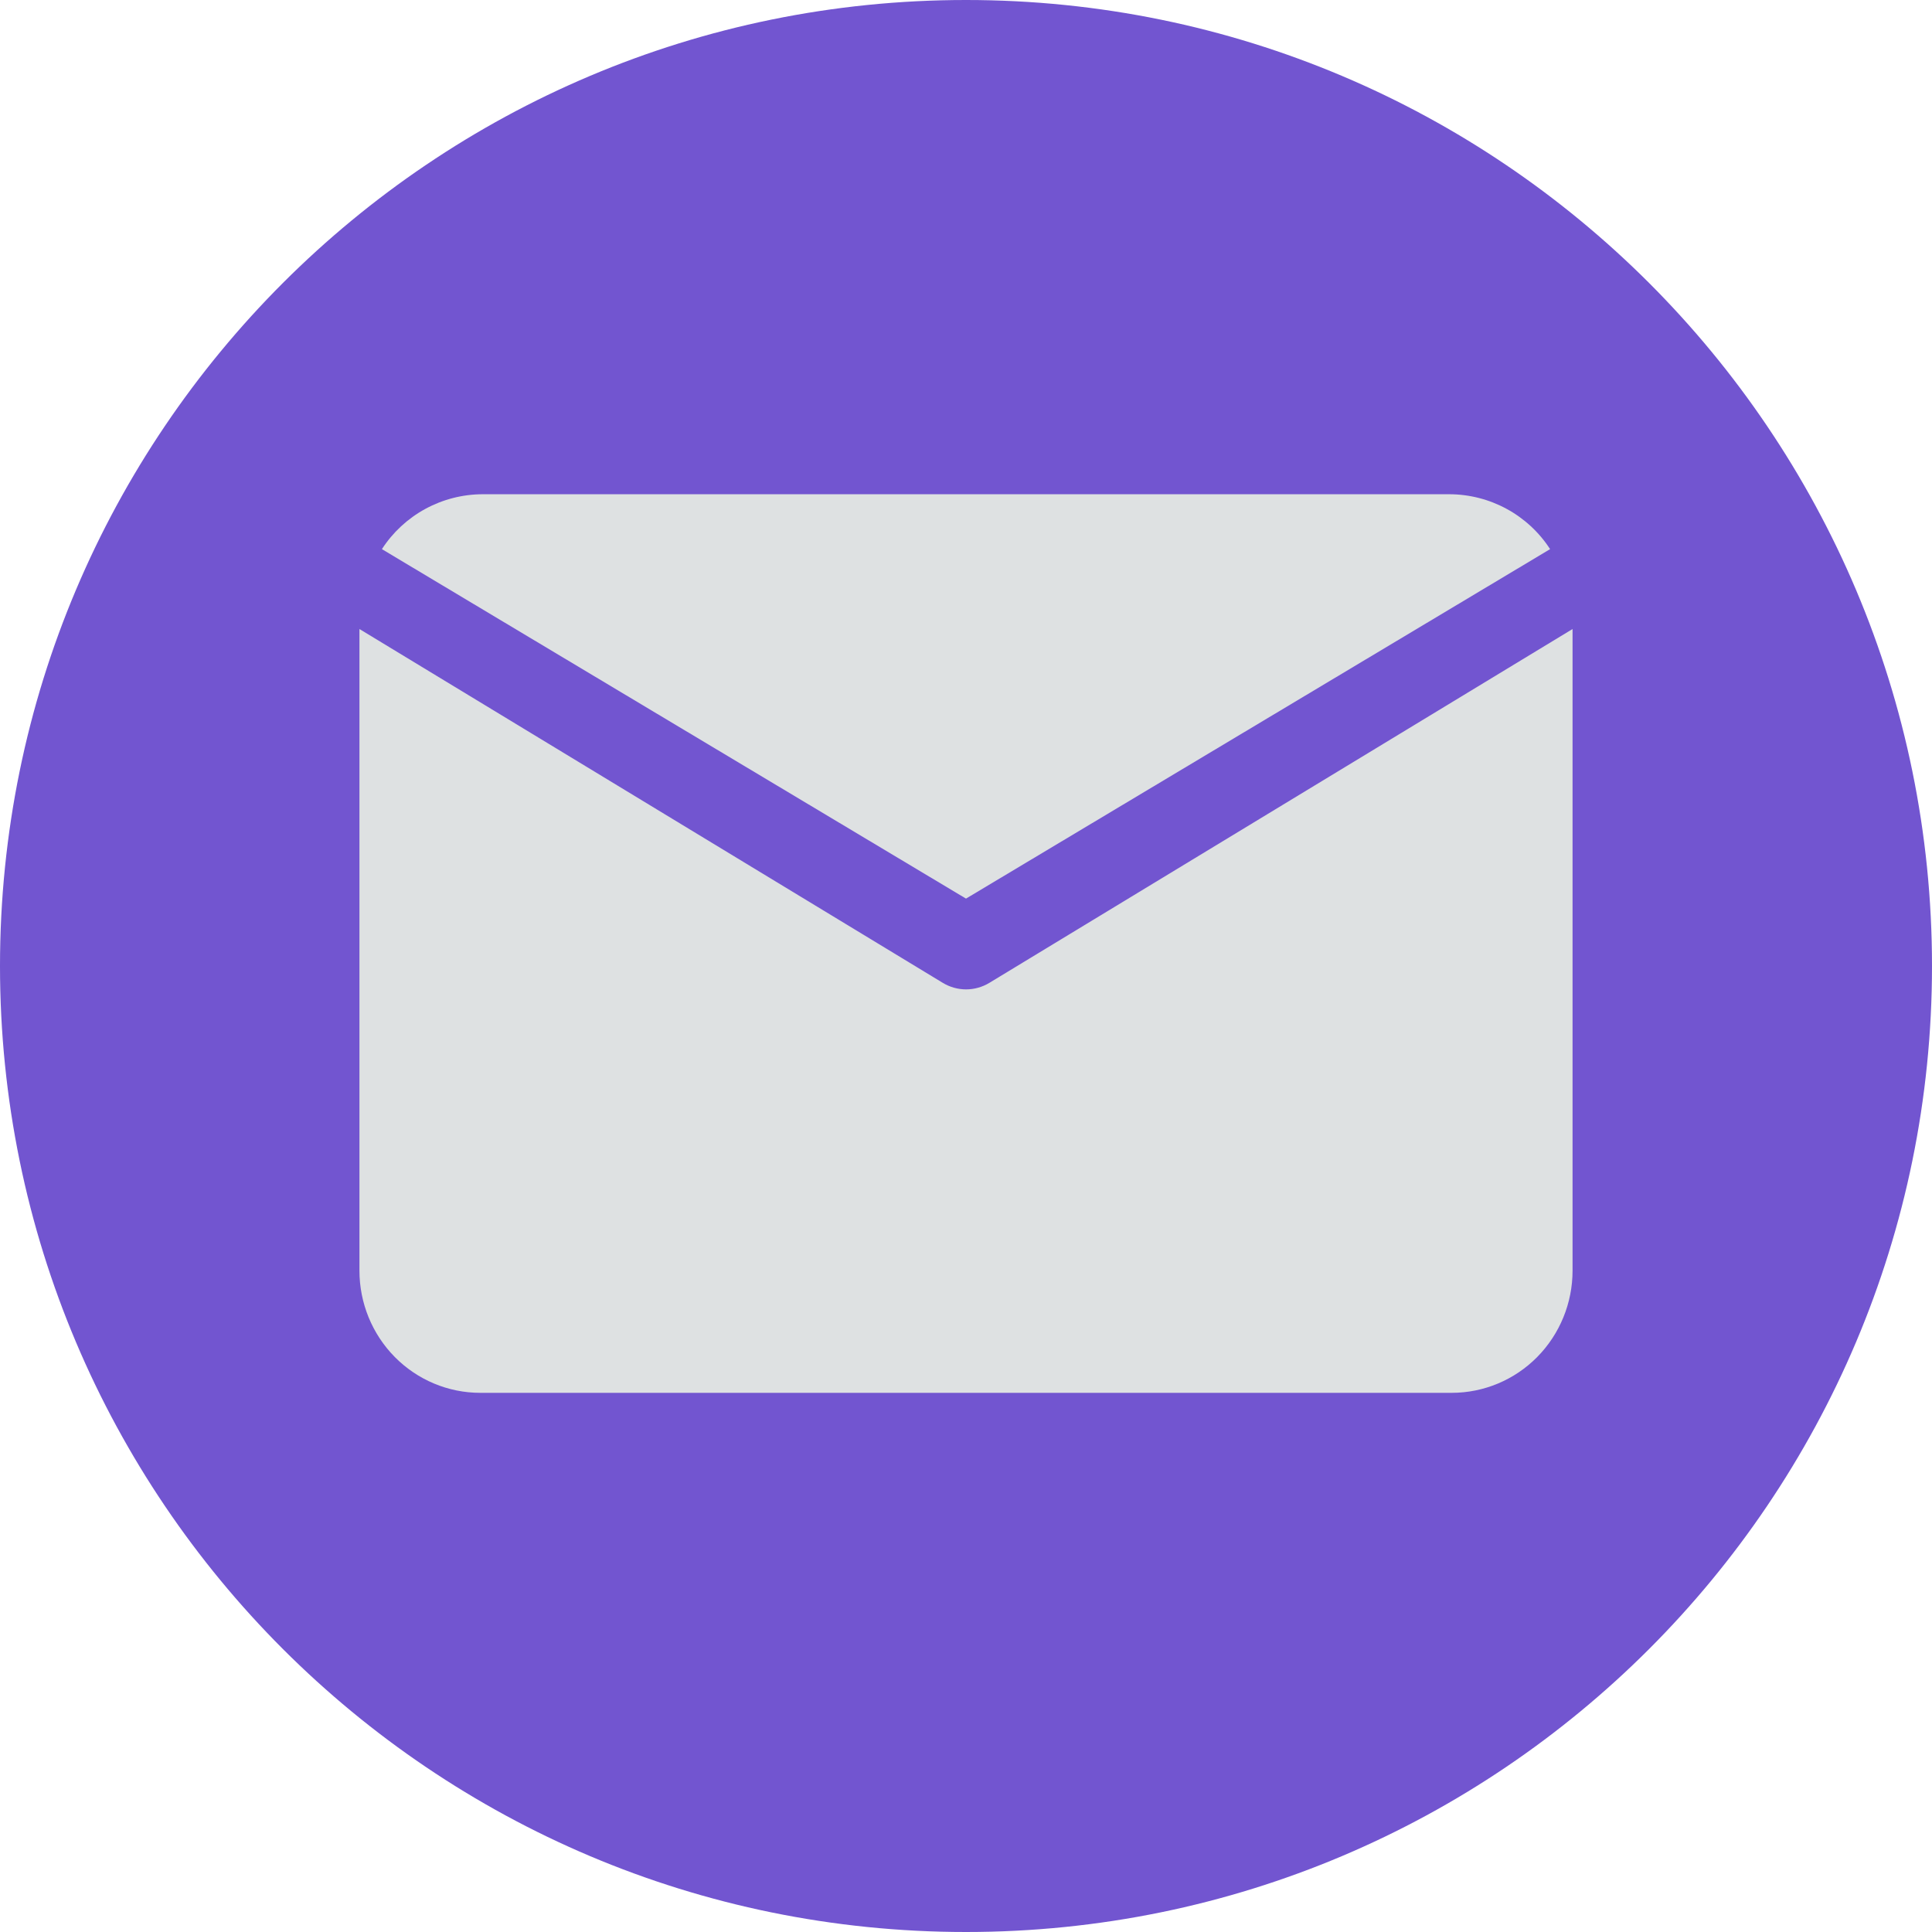 <svg width="86" height="86" viewBox="0 0 86 86" fill="none" xmlns="http://www.w3.org/2000/svg">
<path d="M43 86C66.748 86 86 66.748 86 43C86 19.252 66.748 0 43 0C19.252 0 0 19.252 0 43C0 66.748 19.252 86 43 86Z" fill="#7255D0"/>
<path d="M43 40L69 24.444C68.516 23.695 67.851 23.079 67.066 22.652C66.281 22.225 65.401 22.001 64.506 22H21.494C20.599 22.001 19.719 22.225 18.934 22.652C18.149 23.079 17.484 23.695 17 24.444L43 40Z" fill="#dee1e2"/>
<path d="M43 44.041C42.635 44.04 42.277 43.939 41.965 43.749L16 28V56.56C16 58.003 16.567 59.386 17.575 60.407C18.584 61.427 19.952 62 21.378 62H64.621C66.048 62 67.416 61.427 68.425 60.407C69.433 59.386 70 58.003 70 56.56V28L44.042 43.749C43.727 43.94 43.367 44.041 43 44.041Z" fill="#dee1e2"/>
</svg>
